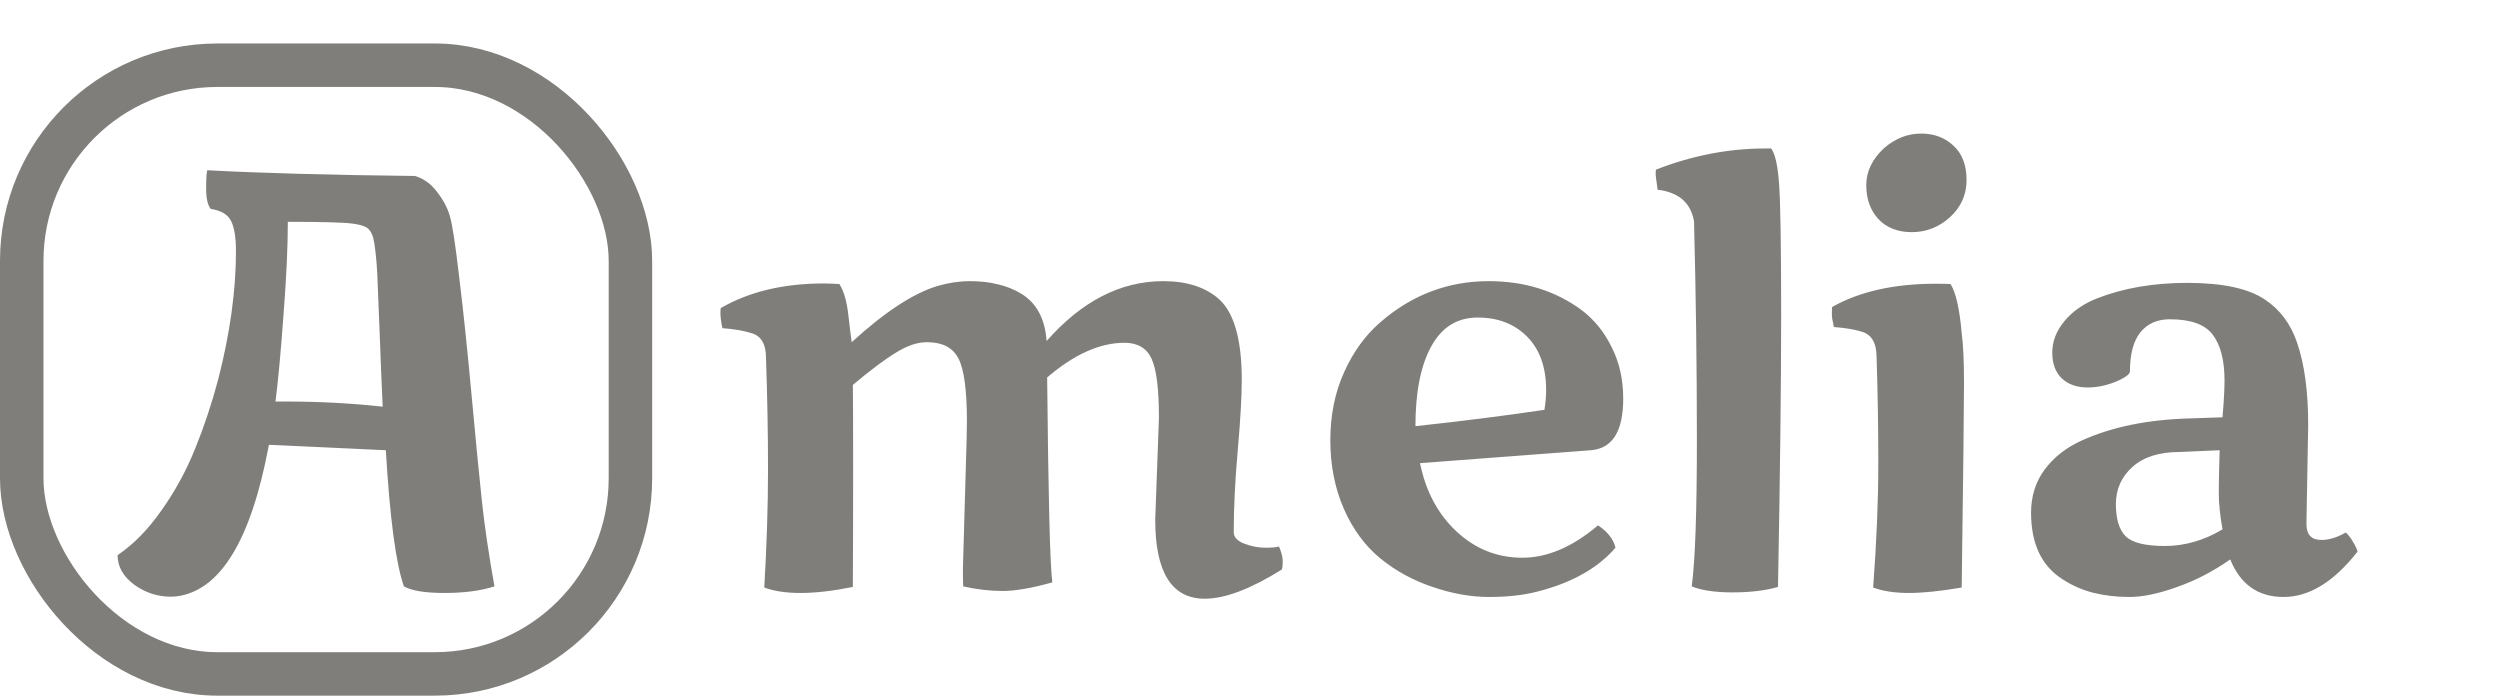 <svg width="115" height="32" viewBox="0 0 115 32" fill="none" xmlns="http://www.w3.org/2000/svg">
<path d="M44.465 20.197L44.478 19.393C44.478 17.943 44.346 16.972 44.083 16.48C43.828 15.987 43.344 15.741 42.632 15.741C42.202 15.741 41.731 15.899 41.222 16.216C40.712 16.523 40.048 17.02 39.231 17.706C39.24 18.242 39.244 19.503 39.244 21.489C39.244 23.467 39.24 25.304 39.231 27C38.308 27.185 37.508 27.277 36.831 27.277C36.155 27.277 35.597 27.193 35.157 27.026C35.272 25.031 35.329 23.221 35.329 21.595C35.329 19.96 35.298 18.25 35.236 16.466C35.236 15.798 34.99 15.412 34.498 15.306C34.199 15.21 33.777 15.139 33.232 15.095C33.224 15.043 33.21 14.981 33.193 14.911C33.184 14.832 33.175 14.77 33.166 14.726C33.149 14.603 33.14 14.498 33.14 14.41C33.14 14.322 33.145 14.243 33.153 14.172C34.463 13.416 36.041 13.039 37.886 13.039C38.053 13.039 38.295 13.047 38.611 13.065C38.813 13.381 38.95 13.847 39.02 14.462C39.09 15.069 39.143 15.495 39.178 15.741C40.699 14.352 42.013 13.491 43.12 13.157C43.63 13.008 44.127 12.933 44.61 12.933C45.093 12.933 45.524 12.981 45.902 13.078C46.289 13.166 46.649 13.311 46.983 13.513C47.686 13.944 48.073 14.669 48.143 15.688C49.76 13.852 51.549 12.933 53.509 12.933C54.607 12.933 55.469 13.214 56.093 13.777C56.778 14.41 57.121 15.645 57.121 17.481C57.121 18.237 57.06 19.314 56.937 20.711C56.813 22.1 56.752 23.357 56.752 24.482C56.752 24.71 56.915 24.886 57.24 25.009C57.565 25.132 57.881 25.194 58.189 25.194C58.505 25.194 58.721 25.176 58.835 25.141C58.949 25.414 59.006 25.638 59.006 25.814C59.006 25.989 58.993 26.117 58.967 26.196C57.534 27.092 56.352 27.541 55.42 27.541C53.9 27.541 53.14 26.328 53.14 23.902L53.311 19.222C53.311 17.886 53.197 16.976 52.968 16.493C52.74 16.009 52.327 15.768 51.729 15.768C50.595 15.768 49.409 16.299 48.169 17.363C48.222 22.873 48.301 26.016 48.407 26.789C47.466 27.053 46.702 27.185 46.113 27.185C45.533 27.185 44.931 27.114 44.307 26.974C44.298 26.798 44.294 26.521 44.294 26.143L44.465 20.197ZM65.321 21.305C65.585 22.605 66.147 23.656 67.009 24.456C67.87 25.255 68.876 25.655 70.028 25.655C71.179 25.655 72.339 25.159 73.508 24.166C73.948 24.456 74.216 24.798 74.312 25.194C73.504 26.134 72.309 26.807 70.727 27.211C70.085 27.378 69.342 27.461 68.499 27.461C67.664 27.461 66.798 27.308 65.901 27C65.005 26.701 64.201 26.262 63.489 25.682C62.786 25.102 62.227 24.341 61.815 23.401C61.401 22.452 61.195 21.401 61.195 20.25C61.195 19.099 61.406 18.057 61.828 17.125C62.249 16.185 62.808 15.416 63.502 14.818C64.952 13.562 66.613 12.933 68.485 12.933C70.129 12.933 71.553 13.377 72.757 14.265C73.337 14.704 73.798 15.275 74.141 15.979C74.493 16.673 74.668 17.459 74.668 18.338C74.668 19.841 74.172 20.632 73.179 20.711L65.321 21.305ZM71.122 17.943C71.122 16.897 70.832 16.08 70.252 15.491C69.672 14.902 68.912 14.607 67.971 14.607C67.031 14.607 66.319 15.051 65.835 15.939C65.352 16.818 65.11 18.04 65.11 19.604C67.299 19.367 69.276 19.116 71.043 18.852C71.096 18.536 71.122 18.233 71.122 17.943ZM77.925 10.178C77.775 9.325 77.217 8.842 76.251 8.728C76.189 8.297 76.158 8.055 76.158 8.002C76.158 7.941 76.163 7.875 76.171 7.805C77.832 7.154 79.516 6.829 81.221 6.829C81.3 6.829 81.383 6.829 81.471 6.829C81.656 7.066 81.779 7.62 81.84 8.49C81.902 9.352 81.933 11.364 81.933 14.528C81.933 17.684 81.884 21.841 81.788 27C81.207 27.167 80.513 27.25 79.705 27.25C78.896 27.25 78.268 27.158 77.819 26.974C77.978 25.796 78.057 23.55 78.057 20.237C78.057 16.923 78.013 13.57 77.925 10.178ZM86.679 6.803C87.197 6.363 87.76 6.144 88.366 6.144C88.973 6.144 89.474 6.333 89.869 6.71C90.265 7.08 90.462 7.603 90.462 8.279C90.462 8.956 90.207 9.527 89.698 9.993C89.188 10.45 88.603 10.679 87.944 10.679C87.294 10.679 86.78 10.477 86.402 10.072C86.033 9.668 85.848 9.149 85.848 8.517C85.848 7.884 86.125 7.312 86.679 6.803ZM86.323 16.44C86.323 15.772 86.09 15.377 85.624 15.253C85.325 15.157 84.903 15.086 84.358 15.043C84.297 14.779 84.266 14.581 84.266 14.449C84.266 14.309 84.27 14.199 84.279 14.12C85.545 13.408 87.131 13.052 89.039 13.052C89.346 13.052 89.575 13.056 89.724 13.065C89.97 13.452 90.142 14.207 90.238 15.332C90.309 15.842 90.344 16.611 90.344 17.64C90.344 18.668 90.309 21.797 90.238 27.026C89.263 27.193 88.45 27.277 87.799 27.277C87.158 27.277 86.613 27.193 86.165 27.026C86.323 24.908 86.402 23.014 86.402 21.344C86.402 19.666 86.376 18.031 86.323 16.44ZM106.177 19.551L106.098 23.981C106.098 24.025 106.098 24.069 106.098 24.113C106.098 24.596 106.327 24.838 106.784 24.838C107.135 24.838 107.509 24.724 107.904 24.495C108.027 24.601 108.142 24.75 108.247 24.943C108.361 25.128 108.427 25.273 108.445 25.378C107.355 26.767 106.221 27.461 105.043 27.461C103.875 27.461 103.057 26.886 102.591 25.734C101.783 26.297 100.957 26.723 100.113 27.013C99.278 27.312 98.557 27.461 97.951 27.461C97.353 27.461 96.795 27.395 96.276 27.264C95.767 27.132 95.292 26.921 94.853 26.631C93.903 26.016 93.429 25 93.429 23.585C93.429 22.83 93.635 22.17 94.048 21.608C94.47 21.037 95.041 20.588 95.762 20.263C97.142 19.639 98.79 19.301 100.706 19.248L102.235 19.195C102.297 18.483 102.328 17.921 102.328 17.508C102.328 16.576 102.147 15.873 101.787 15.398C101.436 14.924 100.776 14.687 99.81 14.687C99.23 14.687 98.777 14.889 98.452 15.293C98.135 15.697 97.977 16.295 97.977 17.086C97.977 17.191 97.828 17.319 97.529 17.468C97.028 17.706 96.527 17.824 96.026 17.824C95.534 17.824 95.138 17.684 94.839 17.402C94.549 17.121 94.404 16.726 94.404 16.216C94.404 15.706 94.589 15.227 94.958 14.779C95.327 14.331 95.819 13.983 96.435 13.737C97.656 13.254 99.049 13.012 100.614 13.012C102.249 13.012 103.444 13.271 104.2 13.79C104.885 14.247 105.373 14.902 105.663 15.754C106.006 16.748 106.177 18.013 106.177 19.551ZM102.235 24.35C102.121 23.709 102.064 23.155 102.064 22.689C102.064 22.214 102.077 21.555 102.104 20.711L100.271 20.791C99.331 20.791 98.606 21.019 98.096 21.476C97.586 21.933 97.331 22.504 97.331 23.19C97.331 23.875 97.481 24.368 97.779 24.666C98.078 24.965 98.68 25.115 99.585 25.115C100.5 25.115 101.383 24.86 102.235 24.35Z" fill="#7F7E7A"/>
<path d="M20.108 8.833C20.39 9.193 20.583 9.558 20.689 9.927C20.803 10.296 20.948 11.237 21.123 12.748C21.308 14.252 21.497 16.053 21.69 18.154C21.884 20.254 22.042 21.88 22.165 23.032C22.288 24.183 22.481 25.497 22.745 26.974C22.112 27.176 21.348 27.277 20.451 27.277C19.564 27.277 18.939 27.176 18.579 26.974C18.21 25.919 17.933 23.831 17.748 20.711L12.37 20.461C11.552 24.855 10.133 27.18 8.111 27.435C8.023 27.444 7.94 27.448 7.861 27.448C7.246 27.448 6.683 27.264 6.173 26.895C5.664 26.517 5.409 26.064 5.409 25.537C6.138 25.044 6.811 24.359 7.426 23.48C8.05 22.601 8.564 21.661 8.968 20.659C9.381 19.648 9.737 18.58 10.036 17.455C10.581 15.337 10.854 13.368 10.854 11.549C10.854 10.925 10.779 10.463 10.629 10.165C10.48 9.866 10.168 9.681 9.693 9.611C9.553 9.435 9.482 9.123 9.482 8.675C9.482 8.227 9.5 7.945 9.535 7.831C11.987 7.963 15.173 8.051 19.093 8.095C19.498 8.218 19.836 8.464 20.108 8.833ZM17.604 18.707C17.56 17.776 17.511 16.602 17.459 15.188C17.406 13.773 17.371 12.898 17.353 12.564C17.335 12.221 17.309 11.9 17.274 11.602C17.239 11.294 17.204 11.074 17.169 10.942C17.133 10.81 17.076 10.692 16.997 10.586C16.892 10.437 16.623 10.336 16.193 10.283C15.771 10.23 14.787 10.204 13.24 10.204C13.24 11.355 13.174 12.779 13.042 14.476C12.919 16.172 12.796 17.503 12.673 18.47H13.174C14.685 18.47 16.162 18.549 17.604 18.707Z" fill="#7F7E7A"/>
<rect x="1" y="3" width="28" height="28" rx="9" stroke="#7F7E7A" stroke-width="2"/>
</svg>
